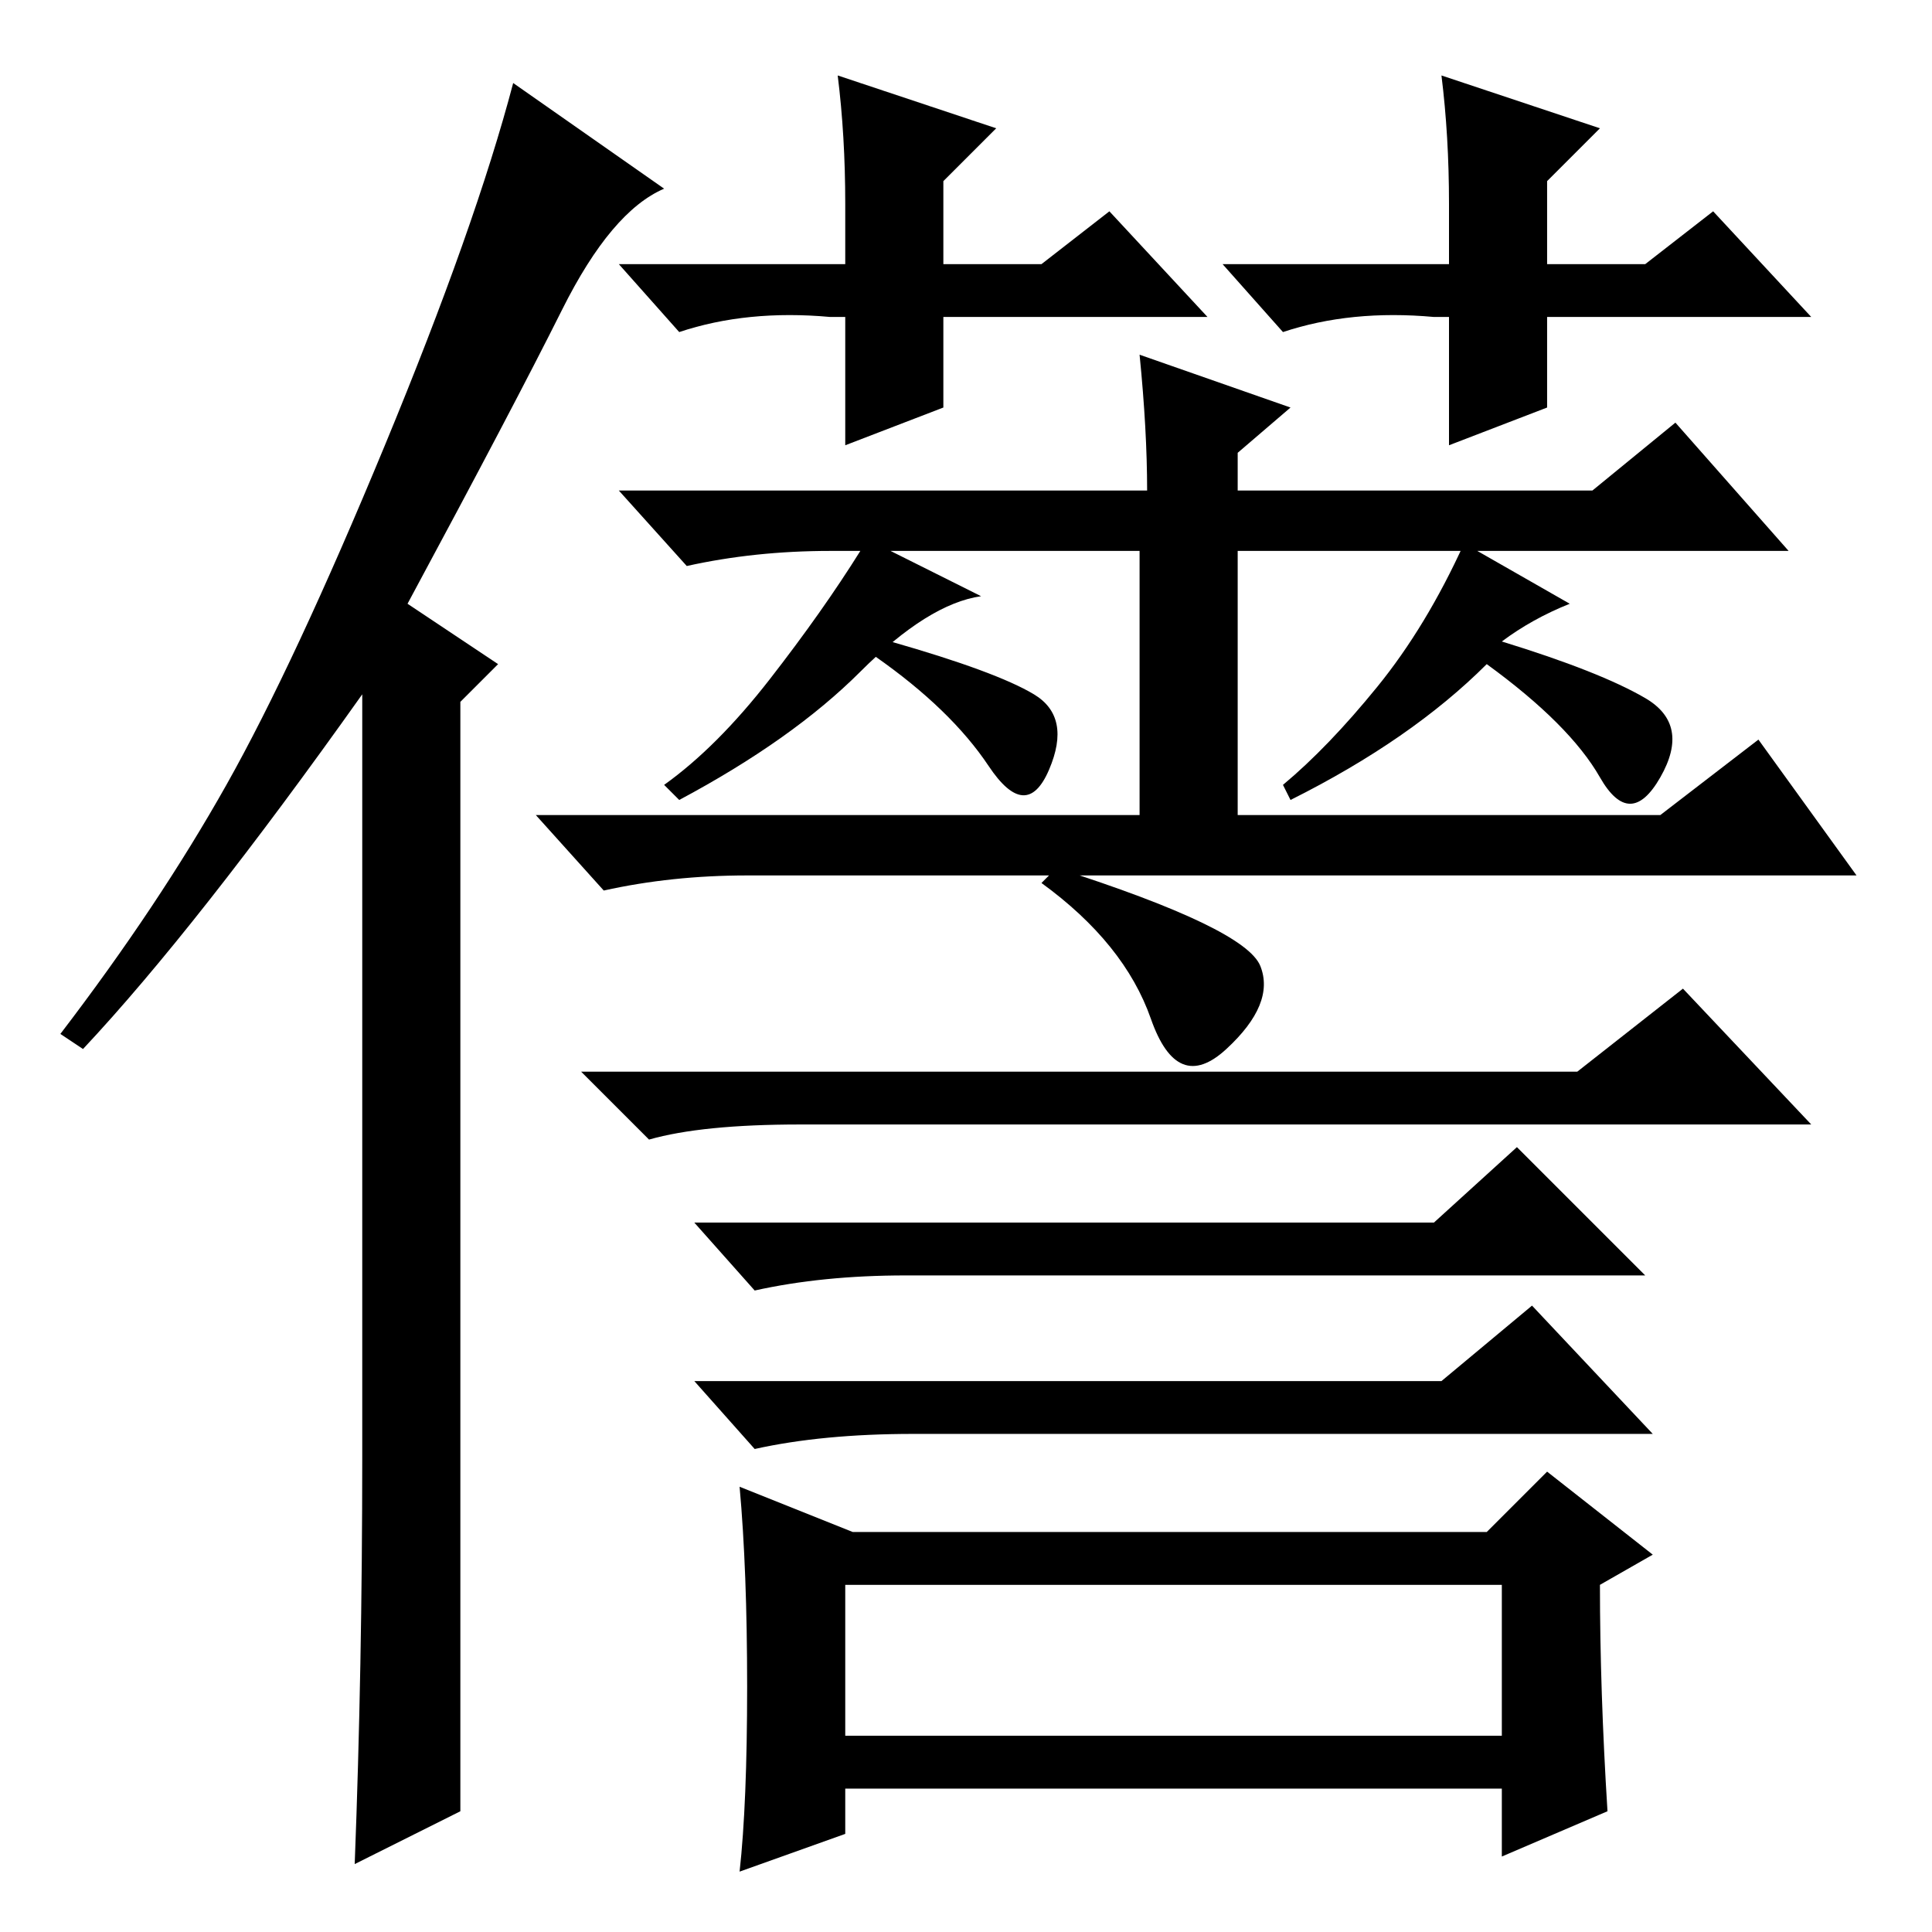 <?xml version="1.0" standalone="no"?>
<!DOCTYPE svg PUBLIC "-//W3C//DTD SVG 1.1//EN" "http://www.w3.org/Graphics/SVG/1.1/DTD/svg11.dtd" >
<svg xmlns="http://www.w3.org/2000/svg" xmlns:xlink="http://www.w3.org/1999/xlink" version="1.1" viewBox="0 -36 256 256">
  <g transform="matrix(1 0 0 -1 0 220)">
   <path fill="currentColor"
d="M48 63v101q-22 -31 -37 -47l-3 2q13 17 22 33t21 45t17 48l20 -14q-7 -3 -13.5 -16t-20.5 -39l12 -8l-5 -5v-147l-14 -7q1 26 1 54zM125 214v-12l-13 -5v17h-2q-11 1 -20 -2l-8 9h30v8q0 9 -1 17l21 -7l-7 -7v-11h13l9 7l13 -14h-35zM205 214v-12l-13 -5v17h-2
q-11 1 -20 -2l-8 9h30v8q0 9 -1 17l21 -7l-7 -7v-11h13l9 7l13 -14h-35zM99 140q-10 0 -19 -2l-9 10h80v35h-33l12 -6q-7 -1 -16 -10t-24 -17l-2 2q7 5 14 14t12 17h-4q-10 0 -19 -2l-9 10h70q0 8 -1 18l20 -7l-7 -6v-5h47l11 9l15 -17h-73v-35h56l13 10l13 -18h-147z
M137 164q5 -3 2 -10t-8 0.5t-15 14.5l2 2q14 -4 19 -7zM208 176q-5 -2 -9 -5q13 -4 19 -7.5t2 -10.5t-8 0t-15 15q-10 -10 -26 -18l-1 2q6 5 12.5 13t11.5 19zM112 26h87v20h-87v-20zM167 128q2 -5 -4.5 -11t-10 4t-14.5 18l2 2q25 -8 27 -13zM209 114l14 11l17 -18h-134
q-13 0 -20 -2l-9 9h132zM190 94l11 10l17 -17h-98q-11 0 -20 -2l-8 9h98zM191 73l12 10l16 -17h-98q-12 0 -21 -2l-8 9h99zM213 16l-14 -6v9h-87v-6l-14 -5q1 9 1 24.5t-1 26.5l15 -6h84l8 8l14 -11l-7 -4q0 -14 1 -30z" />
  </g>

</svg>
